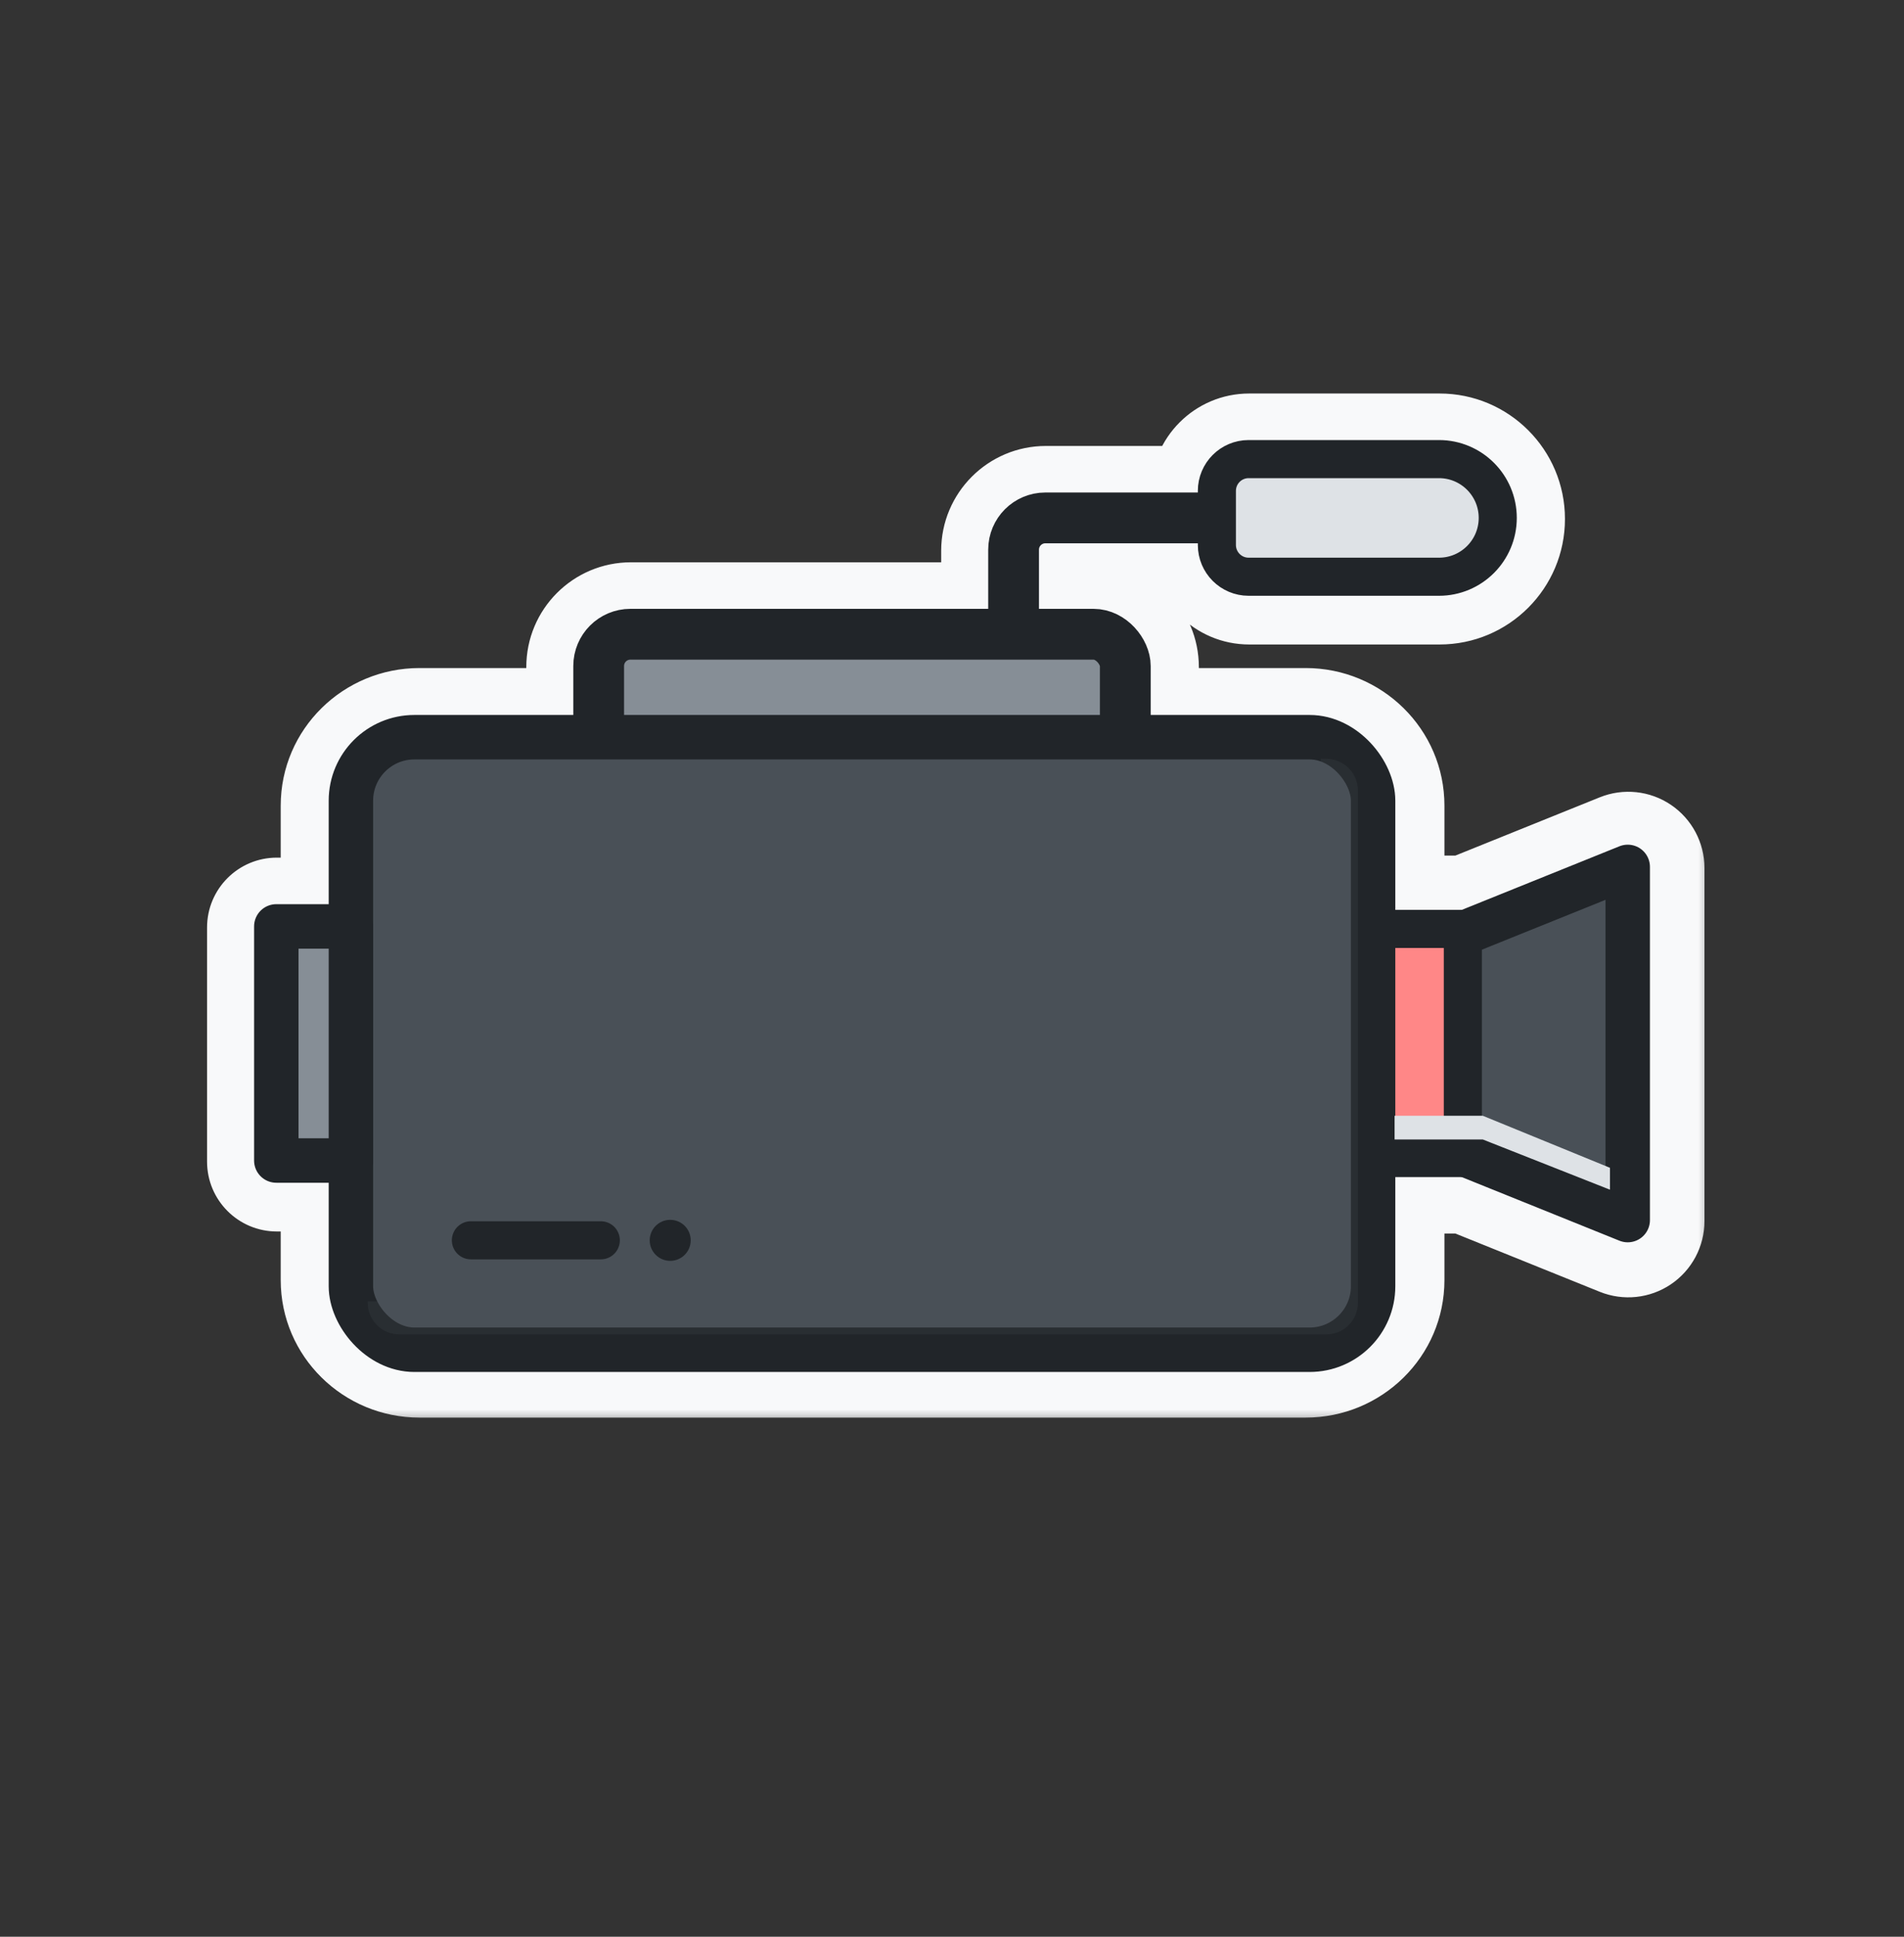 <svg width="60" height="61" viewBox="0 0 60 61" fill="none" xmlns="http://www.w3.org/2000/svg">
<rect x="0" y="0" width="60" height="61" fill="#333333" stroke="none"/>
<mask id="path-1-outside-1_50_3188" maskUnits="userSpaceOnUse" x="6.025" y="11.894" width="48" height="33" fill="black">
<rect fill="white" x="6.025" y="11.894" width="48" height="33"/>
<path fill-rule="evenodd" clip-rule="evenodd" d="M39.366 13.894C38.482 13.894 37.766 14.61 37.766 15.494V15.546H32.959C31.965 15.546 31.159 16.352 31.159 17.346V19.21H19.885C18.89 19.21 18.085 20.016 18.085 21.01V22.541H13.217C11.631 22.541 10.346 23.81 10.346 25.375V28.512H8.725C8.338 28.512 8.025 28.826 8.025 29.212V36.587C8.025 36.973 8.338 37.287 8.725 37.287H10.346V40.316C10.346 41.881 11.631 43.149 13.217 43.149H41.147C42.733 43.149 44.018 41.881 44.018 40.316V37.352H46.117C46.128 37.352 46.14 37.352 46.152 37.351L50.975 39.296C51.253 39.408 51.568 39.375 51.815 39.207C52.063 39.04 52.212 38.76 52.212 38.461V27.338C52.212 27.039 52.063 26.759 51.815 26.592C51.568 26.424 51.253 26.391 50.975 26.503L46.152 28.448C46.14 28.447 46.128 28.447 46.117 28.447H44.018V25.375C44.018 23.81 42.733 22.541 41.147 22.541H36.279V21.01C36.279 20.016 35.473 19.21 34.479 19.21H32.759V17.346C32.759 17.236 32.849 17.146 32.959 17.146H37.766V17.199C37.766 18.082 38.482 18.799 39.366 18.799H45.364C46.718 18.799 47.816 17.701 47.816 16.346C47.816 14.992 46.718 13.894 45.364 13.894H39.366ZM38.966 16.875V17.199C38.966 17.419 39.145 17.599 39.366 17.599H45.364C46.056 17.599 46.616 17.038 46.616 16.346C46.616 15.655 46.056 15.094 45.364 15.094H39.366C39.145 15.094 38.966 15.273 38.966 15.494V15.817C39.09 15.958 39.166 16.143 39.166 16.346C39.166 16.549 39.09 16.734 38.966 16.875ZM10.346 35.887V29.912H9.425V35.887H10.346ZM18.085 24.3H13.217C12.616 24.3 12.128 24.781 12.128 25.375V40.316C12.128 40.91 12.616 41.391 13.217 41.391H41.147C41.748 41.391 42.236 40.91 42.236 40.316V37.053C42.157 36.939 42.11 36.801 42.11 36.652V29.147C42.11 28.998 42.157 28.86 42.236 28.747V25.375C42.236 24.781 41.748 24.3 41.147 24.3H36.279V25.865C36.279 26.859 35.473 27.665 34.479 27.665H19.885C18.89 27.665 18.085 26.859 18.085 25.865V24.3ZM34.679 24.3V25.865C34.679 25.975 34.59 26.065 34.479 26.065H19.885C19.774 26.065 19.685 25.975 19.685 25.865V24.3H34.679ZM34.679 22.541H19.685V21.01C19.685 20.899 19.774 20.81 19.885 20.81H31.159V20.859C31.159 21.301 31.518 21.659 31.959 21.659C32.401 21.659 32.759 21.301 32.759 20.859V20.81H34.479C34.59 20.81 34.679 20.899 34.679 21.01V22.541ZM46.817 30.121V35.678L50.412 37.128V28.671L46.817 30.121Z"/>
</mask>
<path fill-rule="evenodd" clip-rule="evenodd" d="M39.366 13.894C38.482 13.894 37.766 14.61 37.766 15.494V15.546H32.959C31.965 15.546 31.159 16.352 31.159 17.346V19.21H19.885C18.89 19.21 18.085 20.016 18.085 21.01V22.541H13.217C11.631 22.541 10.346 23.81 10.346 25.375V28.512H8.725C8.338 28.512 8.025 28.826 8.025 29.212V36.587C8.025 36.973 8.338 37.287 8.725 37.287H10.346V40.316C10.346 41.881 11.631 43.149 13.217 43.149H41.147C42.733 43.149 44.018 41.881 44.018 40.316V37.352H46.117C46.128 37.352 46.14 37.352 46.152 37.351L50.975 39.296C51.253 39.408 51.568 39.375 51.815 39.207C52.063 39.04 52.212 38.76 52.212 38.461V27.338C52.212 27.039 52.063 26.759 51.815 26.592C51.568 26.424 51.253 26.391 50.975 26.503L46.152 28.448C46.14 28.447 46.128 28.447 46.117 28.447H44.018V25.375C44.018 23.81 42.733 22.541 41.147 22.541H36.279V21.01C36.279 20.016 35.473 19.21 34.479 19.21H32.759V17.346C32.759 17.236 32.849 17.146 32.959 17.146H37.766V17.199C37.766 18.082 38.482 18.799 39.366 18.799H45.364C46.718 18.799 47.816 17.701 47.816 16.346C47.816 14.992 46.718 13.894 45.364 13.894H39.366ZM38.966 16.875V17.199C38.966 17.419 39.145 17.599 39.366 17.599H45.364C46.056 17.599 46.616 17.038 46.616 16.346C46.616 15.655 46.056 15.094 45.364 15.094H39.366C39.145 15.094 38.966 15.273 38.966 15.494V15.817C39.09 15.958 39.166 16.143 39.166 16.346C39.166 16.549 39.09 16.734 38.966 16.875ZM10.346 35.887V29.912H9.425V35.887H10.346ZM18.085 24.3H13.217C12.616 24.3 12.128 24.781 12.128 25.375V40.316C12.128 40.91 12.616 41.391 13.217 41.391H41.147C41.748 41.391 42.236 40.91 42.236 40.316V37.053C42.157 36.939 42.11 36.801 42.11 36.652V29.147C42.11 28.998 42.157 28.86 42.236 28.747V25.375C42.236 24.781 41.748 24.3 41.147 24.3H36.279V25.865C36.279 26.859 35.473 27.665 34.479 27.665H19.885C18.89 27.665 18.085 26.859 18.085 25.865V24.3ZM34.679 24.3V25.865C34.679 25.975 34.59 26.065 34.479 26.065H19.885C19.774 26.065 19.685 25.975 19.685 25.865V24.3H34.679ZM34.679 22.541H19.685V21.01C19.685 20.899 19.774 20.81 19.885 20.81H31.159V20.859C31.159 21.301 31.518 21.659 31.959 21.659C32.401 21.659 32.759 21.301 32.759 20.859V20.81H34.479C34.59 20.81 34.679 20.899 34.679 21.01V22.541ZM46.817 30.121V35.678L50.412 37.128V28.671L46.817 30.121Z" fill="#F8F9FA"/>
<path d="M37.766 15.546V17.046C38.594 17.046 39.266 16.375 39.266 15.546H37.766ZM31.159 19.21V20.71C31.988 20.71 32.659 20.038 32.659 19.21H31.159ZM18.085 22.541V24.041C18.913 24.041 19.585 23.37 19.585 22.541H18.085ZM10.346 28.512V30.012C11.174 30.012 11.846 29.341 11.846 28.512H10.346ZM10.346 37.287H11.846C11.846 36.458 11.174 35.787 10.346 35.787V37.287ZM44.018 37.352V35.852C43.19 35.852 42.518 36.524 42.518 37.352H44.018ZM46.152 37.351L46.713 35.96C46.511 35.879 46.295 35.842 46.078 35.853L46.152 37.351ZM50.975 39.296L51.536 37.905L51.536 37.905L50.975 39.296ZM51.815 39.207L52.655 40.45L52.655 40.45L51.815 39.207ZM51.815 26.592L52.655 25.349L52.655 25.349L51.815 26.592ZM50.975 26.503L51.536 27.894L51.536 27.894L50.975 26.503ZM46.152 28.448L46.078 29.946C46.295 29.957 46.511 29.92 46.712 29.839L46.152 28.448ZM44.018 28.447H42.518C42.518 29.276 43.19 29.947 44.018 29.947V28.447ZM36.279 22.541H34.779C34.779 23.37 35.451 24.041 36.279 24.041V22.541ZM32.759 19.21H31.259C31.259 20.038 31.931 20.71 32.759 20.71V19.21ZM37.766 17.146H39.266C39.266 16.318 38.594 15.646 37.766 15.646V17.146ZM38.966 16.875L37.841 15.883C37.599 16.157 37.466 16.51 37.466 16.875H38.966ZM38.966 15.817H37.466C37.466 16.183 37.599 16.536 37.841 16.81L38.966 15.817ZM10.346 29.912H11.846C11.846 29.084 11.174 28.412 10.346 28.412V29.912ZM10.346 35.887V37.387C11.174 37.387 11.846 36.715 11.846 35.887H10.346ZM9.425 29.912V28.412C8.596 28.412 7.925 29.084 7.925 29.912H9.425ZM9.425 35.887H7.925C7.925 36.715 8.596 37.387 9.425 37.387V35.887ZM18.085 24.3H19.585C19.585 23.471 18.913 22.8 18.085 22.8V24.3ZM42.236 37.053H43.736C43.736 36.745 43.642 36.445 43.466 36.193L42.236 37.053ZM42.236 28.747L43.466 29.606C43.642 29.354 43.736 29.054 43.736 28.747H42.236ZM36.279 24.3V22.8C35.451 22.8 34.779 23.471 34.779 24.3H36.279ZM34.679 24.3H36.179C36.179 23.471 35.508 22.8 34.679 22.8V24.3ZM19.685 24.3V22.8C18.856 22.8 18.185 23.471 18.185 24.3H19.685ZM19.685 22.541H18.185C18.185 23.37 18.856 24.041 19.685 24.041V22.541ZM34.679 22.541V24.041C35.508 24.041 36.179 23.37 36.179 22.541H34.679ZM31.159 20.81H32.659C32.659 19.981 31.988 19.31 31.159 19.31V20.81ZM32.759 20.81V19.31C31.931 19.31 31.259 19.981 31.259 20.81H32.759ZM46.817 35.678H45.317C45.317 36.29 45.688 36.841 46.256 37.069L46.817 35.678ZM46.817 30.121L46.256 28.73C45.688 28.958 45.317 29.509 45.317 30.121H46.817ZM50.412 37.128L49.851 38.519C50.313 38.706 50.838 38.65 51.251 38.371C51.664 38.092 51.912 37.627 51.912 37.128H50.412ZM50.412 28.671H51.912C51.912 28.172 51.664 27.707 51.251 27.428C50.838 27.149 50.313 27.093 49.851 27.28L50.412 28.671ZM39.266 15.494C39.266 15.439 39.31 15.394 39.366 15.394V12.394C37.654 12.394 36.266 13.782 36.266 15.494H39.266ZM39.266 15.546V15.494H36.266V15.546H39.266ZM37.766 14.046H32.959V17.046H37.766V14.046ZM32.959 14.046C31.137 14.046 29.659 15.524 29.659 17.346H32.659C32.659 17.181 32.794 17.046 32.959 17.046V14.046ZM29.659 17.346V19.21H32.659V17.346H29.659ZM31.159 17.71H19.885V20.71H31.159V17.71ZM19.885 17.71C18.062 17.71 16.585 19.187 16.585 21.01H19.585C19.585 20.844 19.719 20.71 19.885 20.71V17.71ZM16.585 21.01V22.541H19.585V21.01H16.585ZM18.085 21.041H13.217V24.041H18.085V21.041ZM13.217 21.041C10.822 21.041 8.846 22.963 8.846 25.375H11.846C11.846 24.657 12.441 24.041 13.217 24.041V21.041ZM8.846 25.375V28.512H11.846V25.375H8.846ZM10.346 27.012H8.725V30.012H10.346V27.012ZM8.725 27.012C7.51 27.012 6.525 27.997 6.525 29.212H9.525C9.525 29.654 9.167 30.012 8.725 30.012V27.012ZM6.525 29.212V36.587H9.525V29.212H6.525ZM6.525 36.587C6.525 37.802 7.51 38.787 8.725 38.787V35.787C9.167 35.787 9.525 36.145 9.525 36.587H6.525ZM8.725 38.787H10.346V35.787H8.725V38.787ZM8.846 37.287V40.316H11.846V37.287H8.846ZM8.846 40.316C8.846 42.728 10.822 44.649 13.217 44.649V41.649C12.441 41.649 11.846 41.034 11.846 40.316H8.846ZM13.217 44.649H41.147V41.649H13.217V44.649ZM41.147 44.649C43.542 44.649 45.518 42.728 45.518 40.316H42.518C42.518 41.034 41.923 41.649 41.147 41.649V44.649ZM45.518 40.316V37.352H42.518V40.316H45.518ZM44.018 38.852H46.117V35.852H44.018V38.852ZM46.117 38.852C46.153 38.852 46.19 38.851 46.226 38.849L46.078 35.853C46.091 35.852 46.104 35.852 46.117 35.852V38.852ZM45.591 38.742L50.414 40.687L51.536 37.905L46.713 35.96L45.591 38.742ZM50.414 40.687C51.154 40.985 51.993 40.897 52.655 40.45L50.976 37.964C51.141 37.852 51.351 37.83 51.536 37.905L50.414 40.687ZM52.655 40.45C53.316 40.004 53.712 39.259 53.712 38.461H50.712C50.712 38.262 50.811 38.076 50.976 37.964L52.655 40.45ZM53.712 38.461V27.338H50.712V38.461H53.712ZM53.712 27.338C53.712 26.54 53.316 25.795 52.655 25.349L50.976 27.835C50.811 27.723 50.712 27.537 50.712 27.338H53.712ZM52.655 25.349C51.993 24.902 51.154 24.814 50.414 25.112L51.536 27.894C51.351 27.969 51.141 27.947 50.976 27.835L52.655 25.349ZM50.414 25.112L45.591 27.057L46.712 29.839L51.536 27.894L50.414 25.112ZM46.225 26.95C46.189 26.948 46.153 26.947 46.117 26.947V29.947C46.104 29.947 46.091 29.947 46.078 29.946L46.225 26.95ZM46.117 26.947H44.018V29.947H46.117V26.947ZM45.518 28.447V25.375H42.518V28.447H45.518ZM45.518 25.375C45.518 22.963 43.542 21.041 41.147 21.041V24.041C41.923 24.041 42.518 24.657 42.518 25.375H45.518ZM41.147 21.041H36.279V24.041H41.147V21.041ZM37.779 22.541V21.01H34.779V22.541H37.779ZM37.779 21.01C37.779 19.187 36.302 17.71 34.479 17.71V20.71C34.645 20.71 34.779 20.844 34.779 21.01H37.779ZM34.479 17.71H32.759V20.71H34.479V17.71ZM34.259 19.21V17.346H31.259V19.21H34.259ZM34.259 17.346C34.259 18.064 33.677 18.646 32.959 18.646V15.646C32.02 15.646 31.259 16.407 31.259 17.346H34.259ZM32.959 18.646H37.766V15.646H32.959V18.646ZM39.266 17.199V17.146H36.266V17.199H39.266ZM39.366 17.299C39.31 17.299 39.266 17.254 39.266 17.199H36.266C36.266 18.911 37.654 20.299 39.366 20.299V17.299ZM45.364 17.299H39.366V20.299H45.364V17.299ZM46.316 16.346C46.316 16.872 45.89 17.299 45.364 17.299V20.299C47.547 20.299 49.316 18.529 49.316 16.346H46.316ZM45.364 15.394C45.89 15.394 46.316 15.82 46.316 16.346H49.316C49.316 14.163 47.547 12.394 45.364 12.394V15.394ZM39.366 15.394H45.364V12.394H39.366V15.394ZM37.466 16.875V17.199H40.466V16.875H37.466ZM37.466 17.199C37.466 18.248 38.316 19.099 39.366 19.099V16.099C39.973 16.099 40.466 16.591 40.466 17.199H37.466ZM39.366 19.099H45.364V16.099H39.366V19.099ZM45.364 19.099C46.884 19.099 48.116 17.866 48.116 16.346H45.116C45.116 16.209 45.227 16.099 45.364 16.099V19.099ZM48.116 16.346C48.116 14.826 46.884 13.594 45.364 13.594V16.594C45.227 16.594 45.116 16.483 45.116 16.346H48.116ZM45.364 13.594H39.366V16.594H45.364V13.594ZM39.366 13.594C38.316 13.594 37.466 14.444 37.466 15.494H40.466C40.466 16.101 39.973 16.594 39.366 16.594V13.594ZM37.466 15.494V15.817H40.466V15.494H37.466ZM40.666 16.346C40.666 15.764 40.447 15.229 40.09 14.825L37.841 16.81C37.733 16.687 37.666 16.523 37.666 16.346H40.666ZM40.09 17.868C40.447 17.463 40.666 16.928 40.666 16.346H37.666C37.666 16.17 37.733 16.005 37.841 15.883L40.09 17.868ZM8.846 29.912V35.887H11.846V29.912H8.846ZM9.425 31.412H10.346V28.412H9.425V31.412ZM10.925 35.887V29.912H7.925V35.887H10.925ZM10.346 34.387H9.425V37.387H10.346V34.387ZM13.217 25.8H18.085V22.8H13.217V25.8ZM13.628 25.375C13.628 25.628 13.425 25.8 13.217 25.8V22.8C11.806 22.8 10.628 23.934 10.628 25.375H13.628ZM13.628 40.316V25.375H10.628V40.316H13.628ZM13.217 39.891C13.425 39.891 13.628 40.062 13.628 40.316H10.628C10.628 41.757 11.806 42.891 13.217 42.891V39.891ZM41.147 39.891H13.217V42.891H41.147V39.891ZM40.736 40.316C40.736 40.062 40.939 39.891 41.147 39.891V42.891C42.558 42.891 43.736 41.757 43.736 40.316H40.736ZM40.736 37.053V40.316H43.736V37.053H40.736ZM40.61 36.652C40.61 37.118 40.757 37.554 41.007 37.912L43.466 36.193C43.557 36.324 43.61 36.484 43.61 36.652H40.61ZM40.61 29.147V36.652H43.61V29.147H40.61ZM41.007 27.887C40.757 28.245 40.61 28.681 40.61 29.147H43.61C43.61 29.315 43.557 29.476 43.466 29.606L41.007 27.887ZM40.736 25.375V28.747H43.736V25.375H40.736ZM41.147 25.8C40.939 25.8 40.736 25.628 40.736 25.375H43.736C43.736 23.934 42.558 22.8 41.147 22.8V25.8ZM36.279 25.8H41.147V22.8H36.279V25.8ZM37.779 25.865V24.3H34.779V25.865H37.779ZM34.479 29.165C36.302 29.165 37.779 27.687 37.779 25.865H34.779C34.779 26.03 34.645 26.165 34.479 26.165V29.165ZM19.885 29.165H34.479V26.165H19.885V29.165ZM16.585 25.865C16.585 27.687 18.062 29.165 19.885 29.165V26.165C19.719 26.165 19.585 26.03 19.585 25.865H16.585ZM16.585 24.3V25.865H19.585V24.3H16.585ZM36.179 25.865V24.3H33.179V25.865H36.179ZM34.479 27.565C35.418 27.565 36.179 26.804 36.179 25.865H33.179C33.179 25.147 33.761 24.565 34.479 24.565V27.565ZM19.885 27.565H34.479V24.565H19.885V27.565ZM18.185 25.865C18.185 26.804 18.946 27.565 19.885 27.565V24.565C20.603 24.565 21.185 25.147 21.185 25.865H18.185ZM18.185 24.3V25.865H21.185V24.3H18.185ZM34.679 22.8H19.685V25.8H34.679V22.8ZM19.685 24.041H34.679V21.041H19.685V24.041ZM18.185 21.01V22.541H21.185V21.01H18.185ZM19.885 19.31C18.946 19.31 18.185 20.071 18.185 21.01H21.185C21.185 21.728 20.603 22.31 19.885 22.31V19.31ZM31.159 19.31H19.885V22.31H31.159V19.31ZM32.659 20.859V20.81H29.659V20.859H32.659ZM31.959 20.159C32.346 20.159 32.659 20.472 32.659 20.859H29.659C29.659 22.129 30.689 23.159 31.959 23.159V20.159ZM31.259 20.859C31.259 20.472 31.573 20.159 31.959 20.159V23.159C33.23 23.159 34.259 22.129 34.259 20.859H31.259ZM31.259 20.81V20.859H34.259V20.81H31.259ZM34.479 19.31H32.759V22.31H34.479V19.31ZM36.179 21.01C36.179 20.071 35.418 19.31 34.479 19.31V22.31C33.761 22.31 33.179 21.728 33.179 21.01H36.179ZM36.179 22.541V21.01H33.179V22.541H36.179ZM48.317 35.678V30.121H45.317V35.678H48.317ZM50.973 35.737L47.377 34.287L46.256 37.069L49.851 38.519L50.973 35.737ZM48.912 28.671V37.128H51.912V28.671H48.912ZM47.377 31.512L50.973 30.062L49.851 27.28L46.256 28.73L47.377 31.512Z" fill="#F8F9FA" mask="url(#path-1-outside-1_50_3188)"/>
<path d="M38.347 16.312H32.941C32.389 16.312 31.941 16.76 31.941 17.312V20.825" stroke="#212529" stroke-width="1.6" stroke-linecap="round" stroke-linejoin="round"/>
<rect x="18.866" y="19.976" width="16.595" height="6.855" rx="1" fill="#868E96" stroke="#212529" stroke-width="1.6" stroke-linejoin="round"/>
<path fill-rule="evenodd" clip-rule="evenodd" d="M44.828 29.911L51.294 27.304V38.428L44.828 35.821V29.911Z" fill="#495057" stroke="#212529" stroke-width="1.4" stroke-linejoin="round"/>
<rect x="42.792" y="29.258" width="3.306" height="7.216" fill="#FF8787" stroke="#212529" stroke-width="1.2" stroke-linejoin="round"/>
<rect x="11.058" y="23.219" width="32.212" height="19.293" rx="2" fill="#495057" stroke="#212529" stroke-width="1.4" stroke-linejoin="round"/>
<g style="mix-blend-mode:multiply" opacity="0.2">
<path fill-rule="evenodd" clip-rule="evenodd" d="M11.588 40.986V41.03C11.588 41.582 12.035 42.03 12.588 42.03H41.792C42.344 42.03 42.792 41.582 42.792 41.03V24.9C42.792 24.348 42.344 23.9 41.792 23.9H41.618V39.986C41.618 40.538 41.171 40.986 40.618 40.986H11.588Z" fill="#495057"/>
</g>
<rect x="8.707" y="29.178" width="2.351" height="7.374" fill="#868E96" stroke="#212529" stroke-width="1.4" stroke-linejoin="round"/>
<path d="M14.839 39.065H18.933" stroke="#212529" stroke-width="1.2" stroke-linecap="round" stroke-linejoin="round"/>
<circle cx="21.12" cy="39.066" r="0.646" fill="#212529"/>
<path d="M38.347 15.46C38.347 14.908 38.795 14.46 39.347 14.46H45.346C46.368 14.46 47.198 15.289 47.198 16.312V16.312C47.198 17.335 46.368 18.165 45.346 18.165H39.347C38.795 18.165 38.347 17.717 38.347 17.165V15.46Z" fill="#DEE2E6" stroke="#212529" stroke-width="1.2" stroke-linejoin="round"/>
<g style="mix-blend-mode:multiply">
<path d="M46.726 35.142H43.947V35.889H46.726L50.734 37.471V36.781L46.726 35.142Z" fill="#DEE2E6"/>
</g>
</svg>

